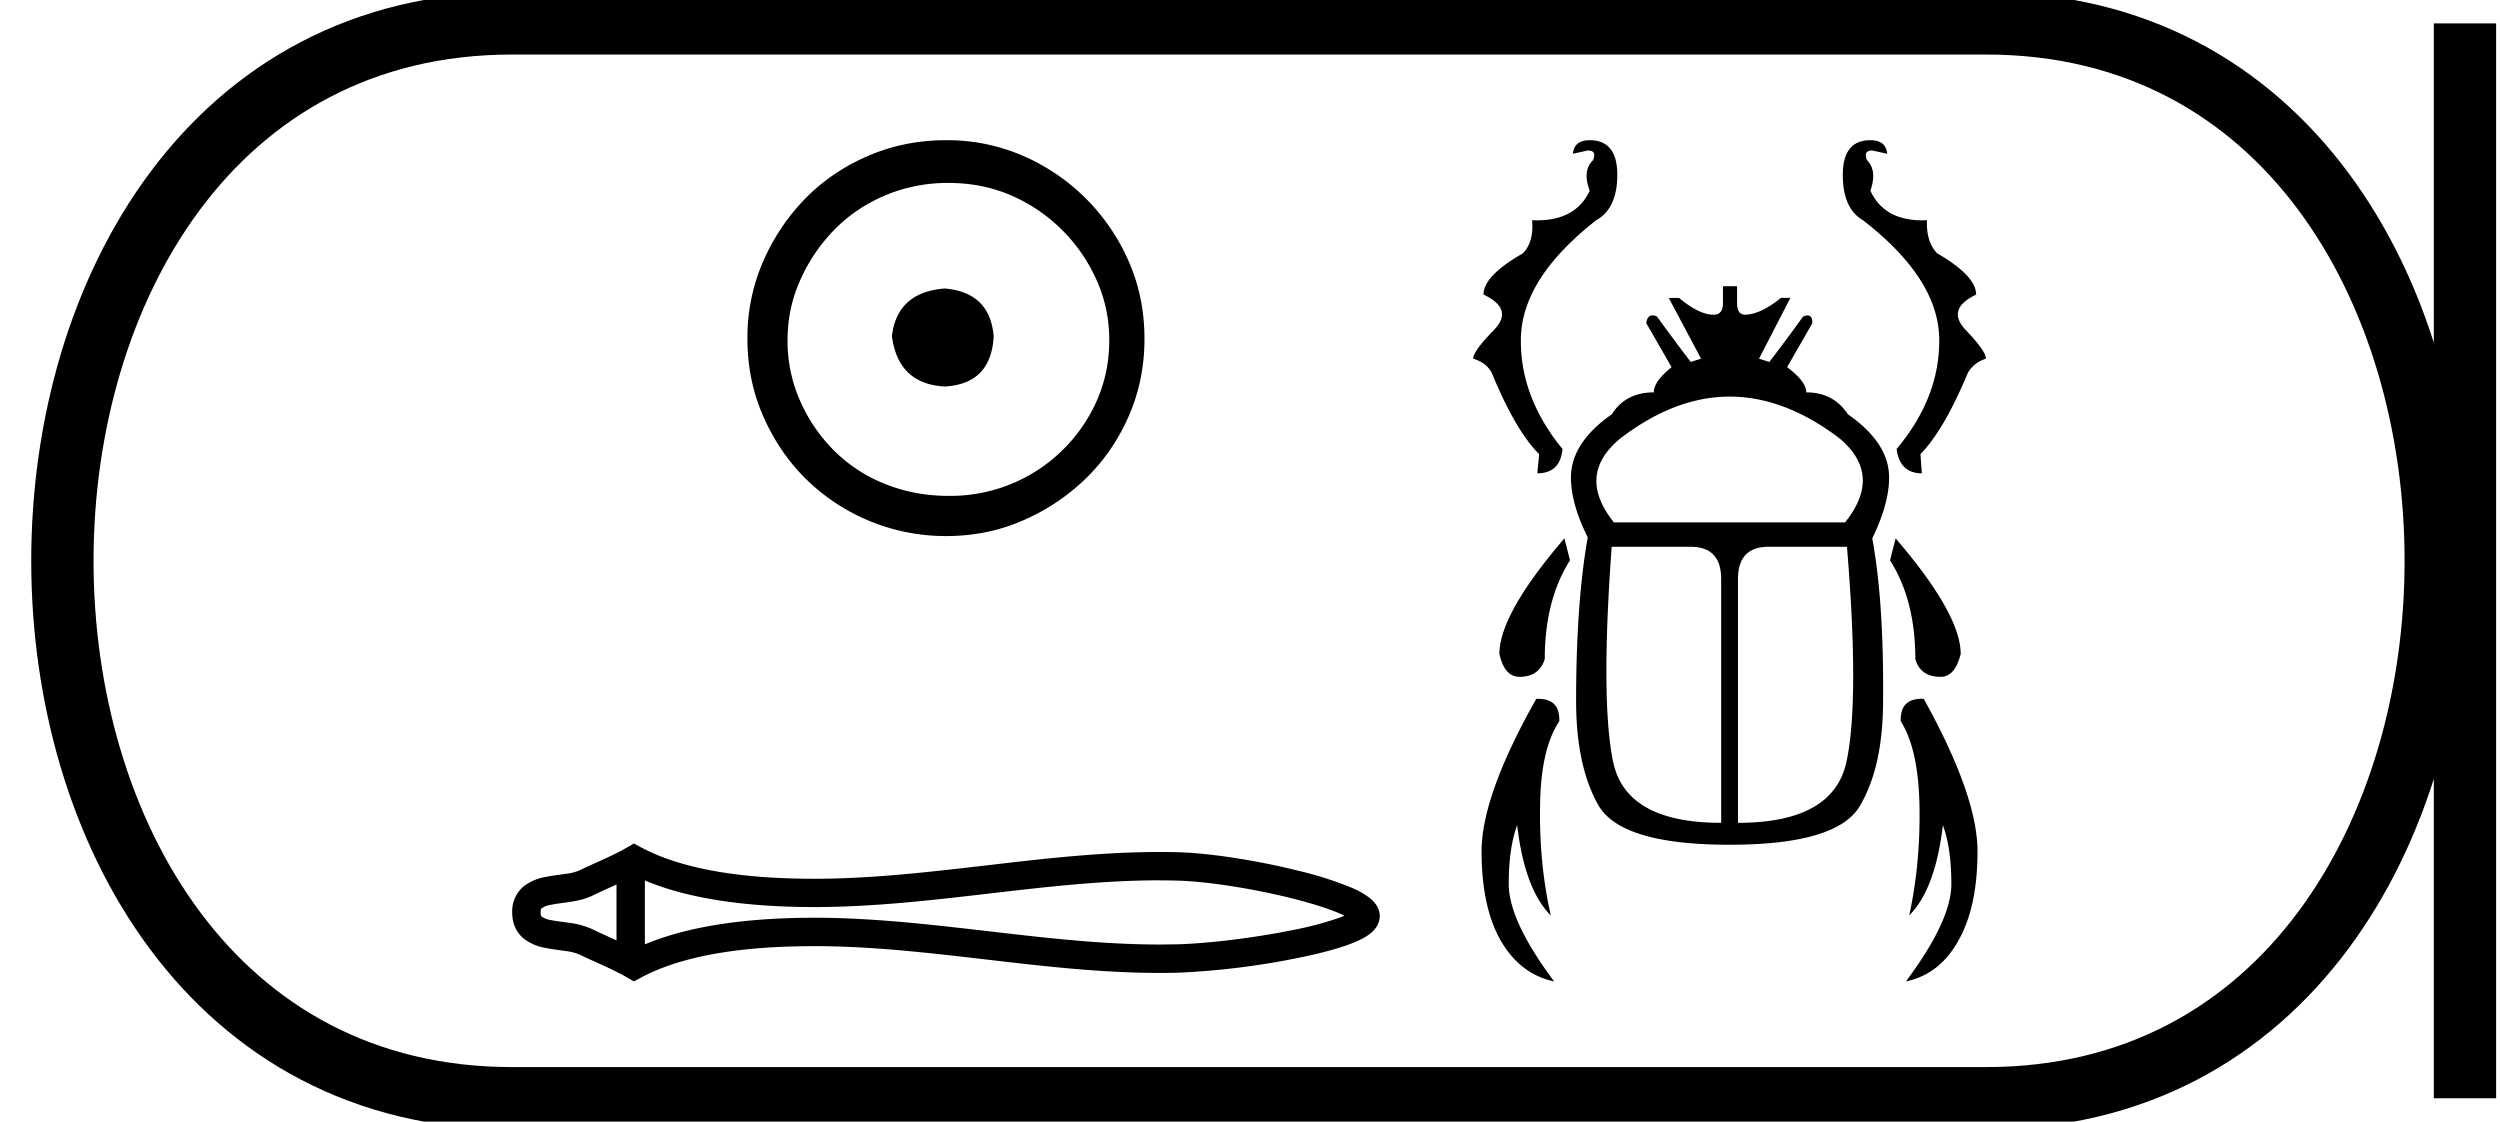 <svg xmlns="http://www.w3.org/2000/svg" width="40.121" height="18"><path d="M15.161 4.63c-.51.04-.793.295-.847.766.067.51.35.78.847.807.497-.027.76-.296.786-.807-.04-.47-.302-.726-.786-.766zm.06-1.694c.363 0 .7.067 1.009.201a2.659 2.659 0 0 1 1.37 1.361c.135.303.202.622.202.959 0 .35-.067.675-.202.978a2.567 2.567 0 0 1-2.38 1.523c-.363 0-.702-.065-1.018-.192a2.426 2.426 0 0 1-.817-.535 2.621 2.621 0 0 1-.544-.796 2.38 2.38 0 0 1-.202-.978c0-.337.067-.656.202-.958.134-.303.316-.572.544-.807.229-.235.501-.42.817-.555a2.574 2.574 0 0 1 1.018-.201zm-.04-.686c-.444 0-.86.084-1.25.252-.39.168-.726.397-1.009.686a3.36 3.36 0 0 0-.675 1.008 3.053 3.053 0 0 0-.252 1.24c0 .444.084.857.252 1.24.168.384.393.717.675.999a3.2 3.2 0 0 0 2.26.928c.443 0 .856-.084 1.24-.253a3.36 3.36 0 0 0 1.008-.675c.289-.282.517-.615.685-.998.168-.384.252-.797.252-1.24 0-.444-.084-.858-.252-1.24a3.268 3.268 0 0 0-1.694-1.695 3.053 3.053 0 0 0-1.24-.252zm6.529 12.374zm-.003.152zm-11.813-.58v.896c-.133-.062-.264-.119-.388-.18a1.246 1.246 0 0 0-.357-.1c-.101-.015-.207-.026-.302-.045a.352.352 0 0 1-.15-.054c-.013-.01-.021-.023-.021-.07 0-.047.008-.06.02-.069a.352.352 0 0 1 .151-.054c.095-.02.2-.03.302-.046.129-.02.253-.048.357-.1.124-.06.255-.118.388-.179zm0 .896zm.455.064zm8.261-1.027c.088 0 .177 0 .265.003.495.011 1.237.13 1.851.283.304.076.575.16.769.243l.082.037-.073.03a5.389 5.389 0 0 1-.768.203c-.617.125-1.362.215-1.86.227l-.266.003c-.896 0-1.79-.102-2.683-.206-.954-.11-1.907-.224-2.865-.224l-.146.001c-.838.01-1.8.104-2.567.427V14.13c.767.323 1.73.416 2.567.426l.146.001c.958 0 1.911-.112 2.865-.223.893-.104 1.787-.206 2.683-.206zm-8.436-.592l-.11.063c-.254.146-.521.249-.76.366a.8.8 0 0 1-.224.058c-.11.017-.222.028-.325.05a.79.79 0 0 0-.35.15.523.523 0 0 0-.185.42c0 .182.069.322.185.419a.79.79 0 0 0 .35.15c.103.021.216.033.325.05a.8.8 0 0 1 .225.058c.238.117.505.22.76.366l.109.063.111-.06c.738-.396 1.767-.495 2.637-.505l.141-.001c.94 0 1.876.112 2.812.22.911.107 1.823.21 2.737.21.091 0 .183-.001.274-.003a12.347 12.347 0 0 0 1.941-.237c.327-.066.622-.142.837-.223.12-.045.22-.093.292-.143a.51.51 0 0 0 .117-.109.325.325 0 0 0 .07-.197.33.33 0 0 0-.067-.194.535.535 0 0 0-.113-.111 1.434 1.434 0 0 0-.289-.158 5.812 5.812 0 0 0-.837-.265c-.647-.162-1.422-.285-1.951-.298a11.625 11.625 0 0 0-.274-.003c-.914 0-1.826.103-2.737.21-.936.108-1.872.22-2.812.22l-.141-.001c-.87-.01-1.899-.109-2.637-.505l-.11-.06zM25.512 2.25q-.248 0-.27.218l.24-.053q.15 0 .082.158-.172.165-.052.488-.22.475-.847.475l-.077-.002q.03.353-.15.533-.63.36-.63.66.495.234.165.571-.33.338-.33.458.217.068.3.233.375.916.758 1.3l-.03.307q.368 0 .405-.39-.69-.841-.668-1.795.03-.954 1.209-1.877.338-.188.338-.728 0-.556-.443-.556zm4.505 0q-.443 0-.443.556 0 .54.323.728 1.194.923 1.224 1.877.022.954-.684 1.795.053.39.406.39l-.023-.308q.376-.383.759-1.299.09-.165.292-.233 0-.12-.322-.458-.323-.337.165-.57 0-.3-.623-.661-.18-.18-.166-.533l-.074.002q-.615 0-.834-.475.112-.323-.053-.488-.067-.158.083-.158l.24.053q-.022-.218-.27-.218zM27.76 6.365q.882 0 1.768.675.69.586.082 1.344h-3.709q-.608-.758.098-1.344.878-.675 1.76-.675zM25.106 8.64q-1.043 1.216-1.043 1.854.082.368.323.368.315 0 .405-.285 0-.946.405-1.585l-.09-.352zm5.316 0l-.09.352q.406.639.406 1.585.082.285.405.285.233 0 .323-.368 0-.638-1.044-1.854zm-3.288.135q.488 0 .488.518v3.912q-1.532 0-1.735-.984-.202-.984-.022-3.446zm2.507 0q.203 2.462-.007 3.446-.21.984-1.742.984V9.293q0-.518.488-.518zm-1.99-4.182v.27q0 .188-.15.188-.232 0-.555-.27h-.165l.518.975-.165.053q-.27-.353-.541-.728-.042-.02-.074-.02-.082 0-.099.125l.406.706q-.286.232-.286.405-.45 0-.675.353-.654.458-.654 1.014 0 .42.27.96-.187 1.044-.187 2.629 0 1.043.36 1.674.368.63 2.103.63 1.734 0 2.095-.63.368-.63.368-1.674.015-1.585-.173-2.613.27-.556.27-.976 0-.556-.66-1.014-.233-.353-.669-.353 0-.173-.308-.405l.406-.706q0-.124-.078-.124-.03 0-.072.019-.27.375-.541.728l-.165-.053.503-.976h-.15q-.338.27-.578.27-.128 0-.128-.187v-.27zm-2.966 6.621l-.03.001q-.878 1.554-.878 2.448 0 .893.308 1.434.316.54.856.653-.728-.976-.728-1.562 0-.578.135-.946.12 1.029.54 1.45-.187-.827-.172-1.743.007-.923.308-1.374.014-.36-.34-.36zm6.159 0q-.354 0-.34.361.286.45.301 1.374.015.916-.165 1.742.42-.42.54-1.449.136.368.136.946 0 .586-.729 1.562.541-.113.841-.653.308-.54.308-1.434 0-.894-.863-2.448h-.03z"/><path d="M8.22.375c-9.625 0-9.625 17.25 0 17.25m0-17.25h23.651M8.22 17.625h23.651M39.559.375v17.25M31.871.375c9.625 0 9.625 17.25 0 17.25" fill="none" stroke="#000"/></svg>
